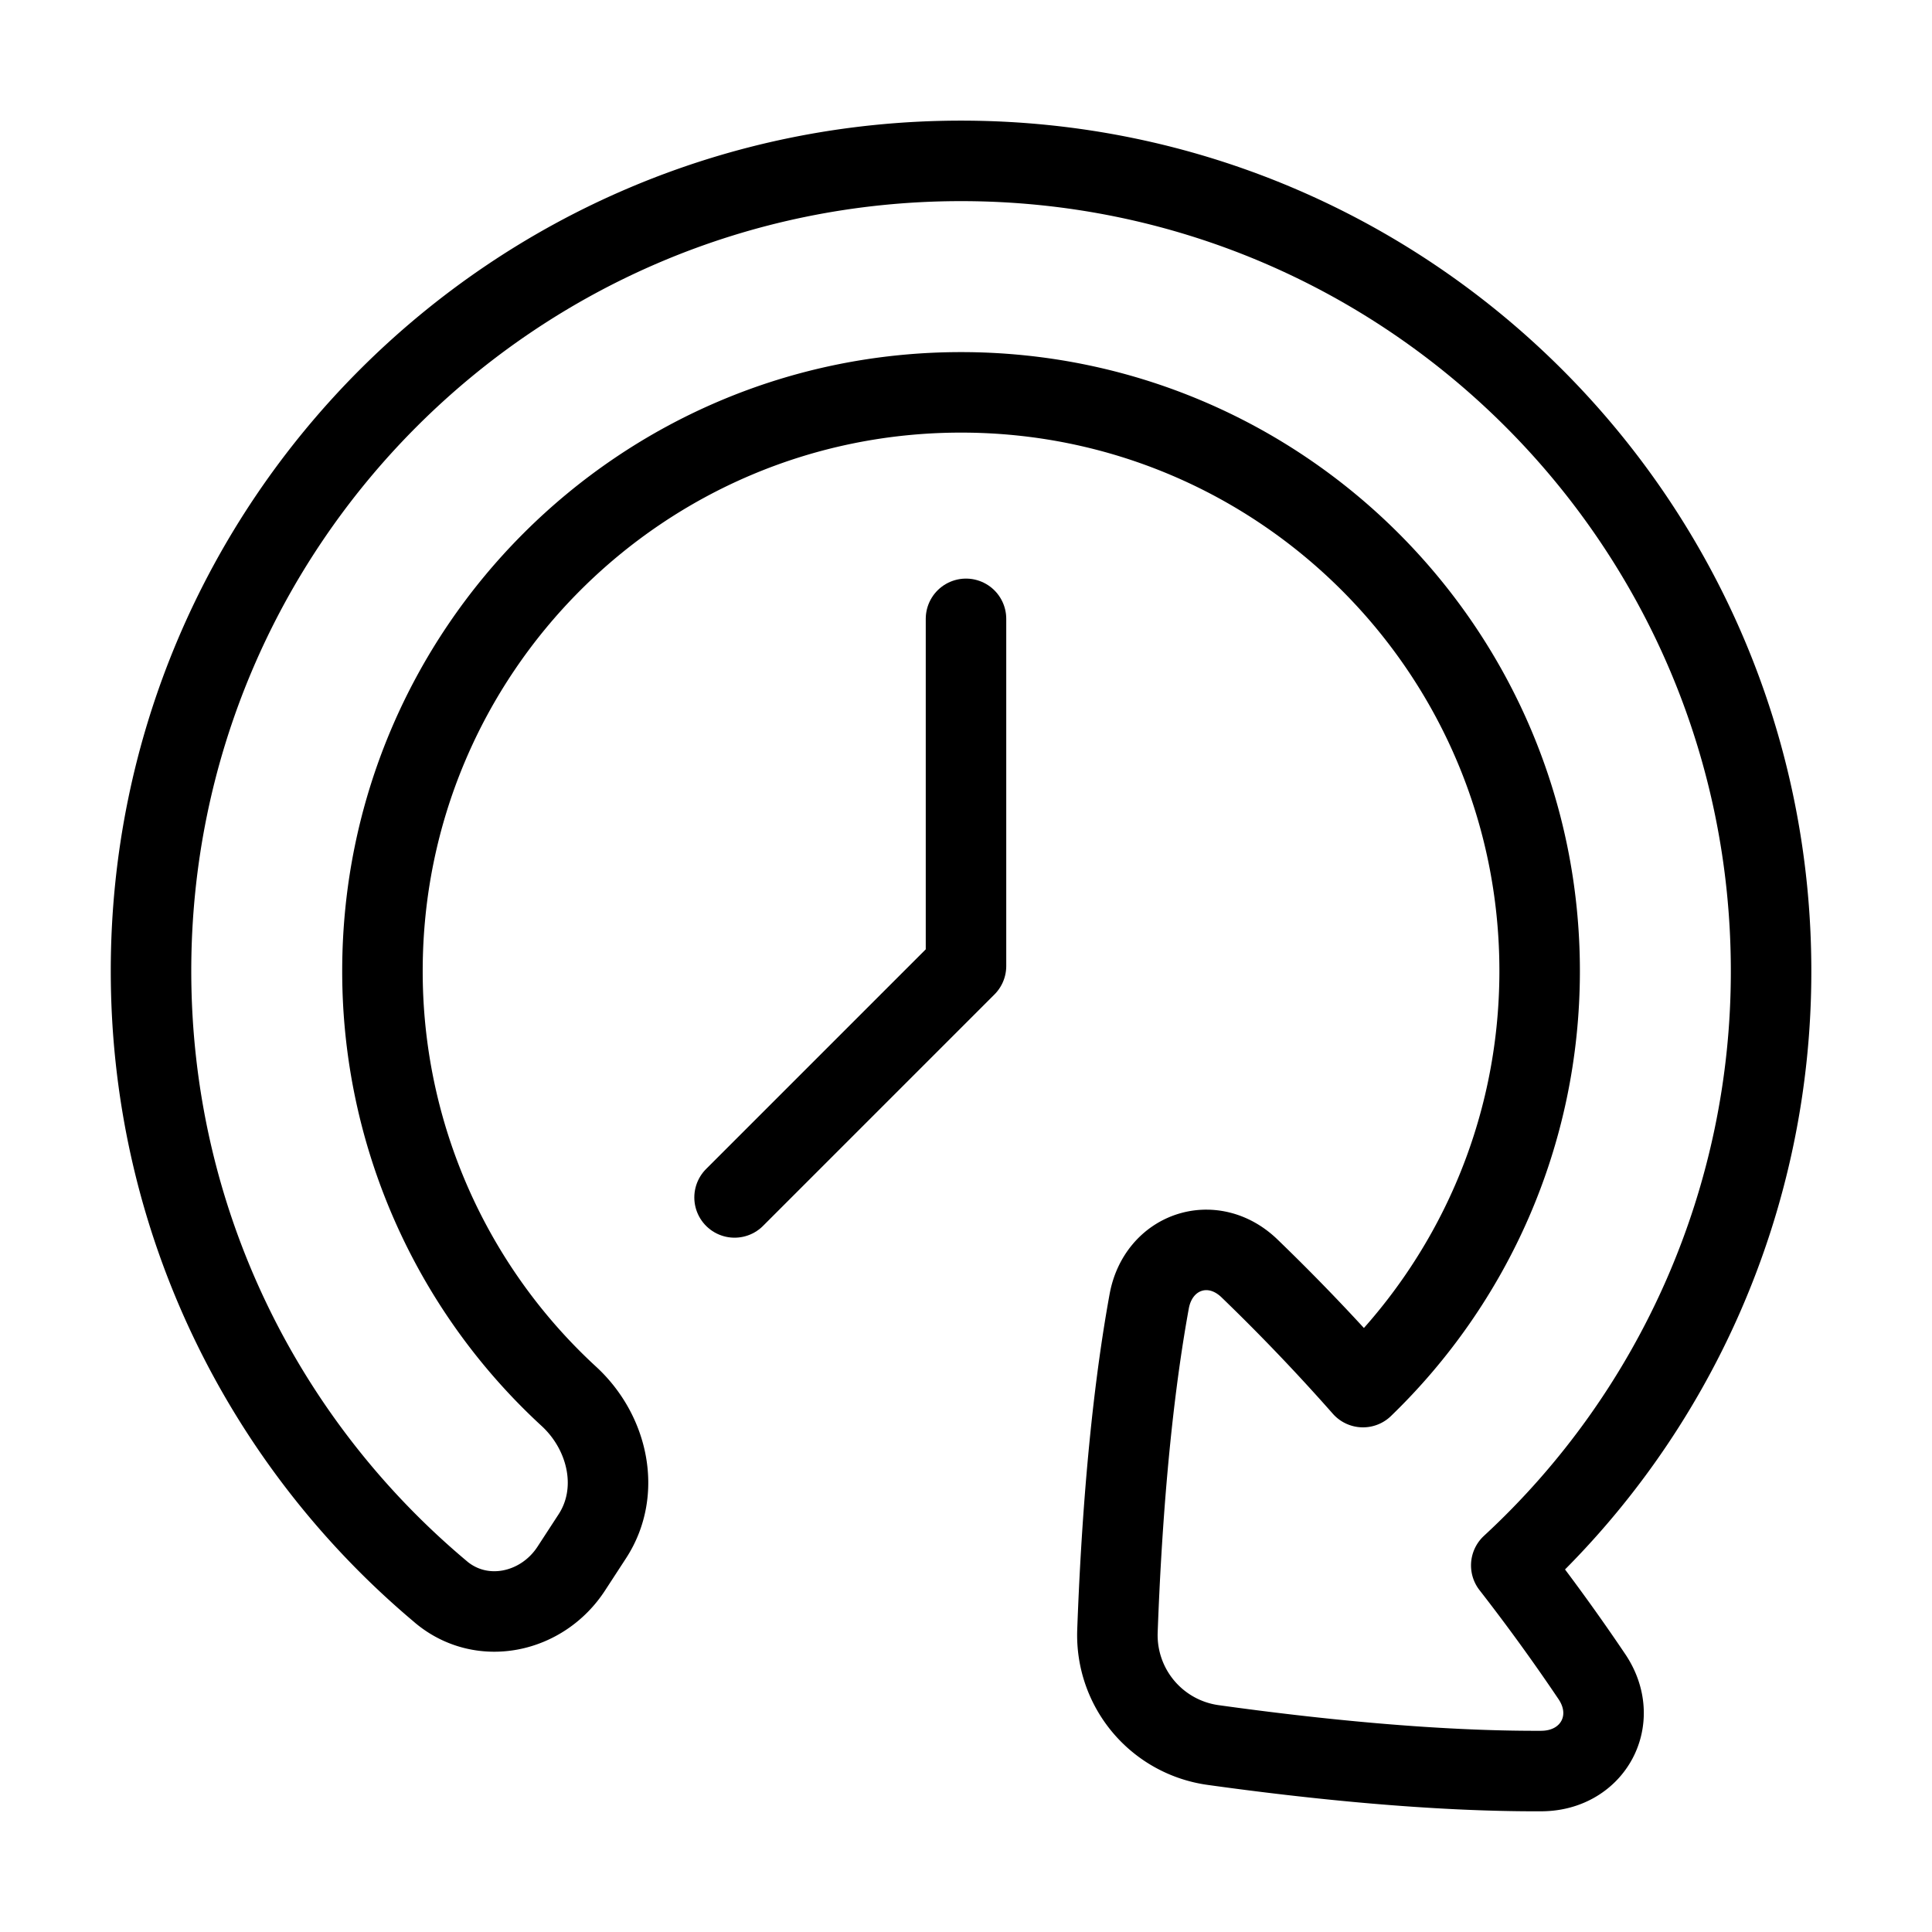 <svg xmlns="http://www.w3.org/2000/svg" fill="none" viewBox="-1 -1 48 48" height="48" width="48"><g id="reset-clock--timer-countdown-clock"><path id="Union" stroke="#000" stroke-linecap="round" stroke-linejoin="round" d="M9.957 38.554c1.016 0.85 2.512 0.528 3.235 -0.581l0.523 -0.803c0.723 -1.108 0.394 -2.578 -0.578 -3.475a14.337 14.337 0 0 1 -4.635 -10.572c0 -7.939 6.436 -14.375 14.375 -14.375 7.939 0 14.375 6.436 14.375 14.375 0 4.059 -1.683 7.725 -4.389 10.339a50.726 50.726 0 0 0 -2.827 -2.956c-0.916 -0.874 -2.259 -0.419 -2.485 0.828 -0.481 2.643 -0.696 5.67 -0.788 8.187a2.756 2.756 0 0 0 2.379 2.834c2.479 0.345 5.477 0.657 8.153 0.646 1.28 -0.005 1.97 -1.273 1.26 -2.338a49.584 49.584 0 0 0 -2.008 -2.771 20.071 20.071 0 0 0 6.455 -14.77c0 -11.115 -9.01 -20.125 -20.125 -20.125s-20.125 9.01 -20.125 20.125c0 6.197 2.8 11.74 7.205 15.431Z" stroke-width="2"></path><path id="Vector 1439" stroke="#000" stroke-linecap="round" stroke-linejoin="round" d="M23 14.375v8.625l-5.75 5.75" stroke-width="2"></path></g></svg>
